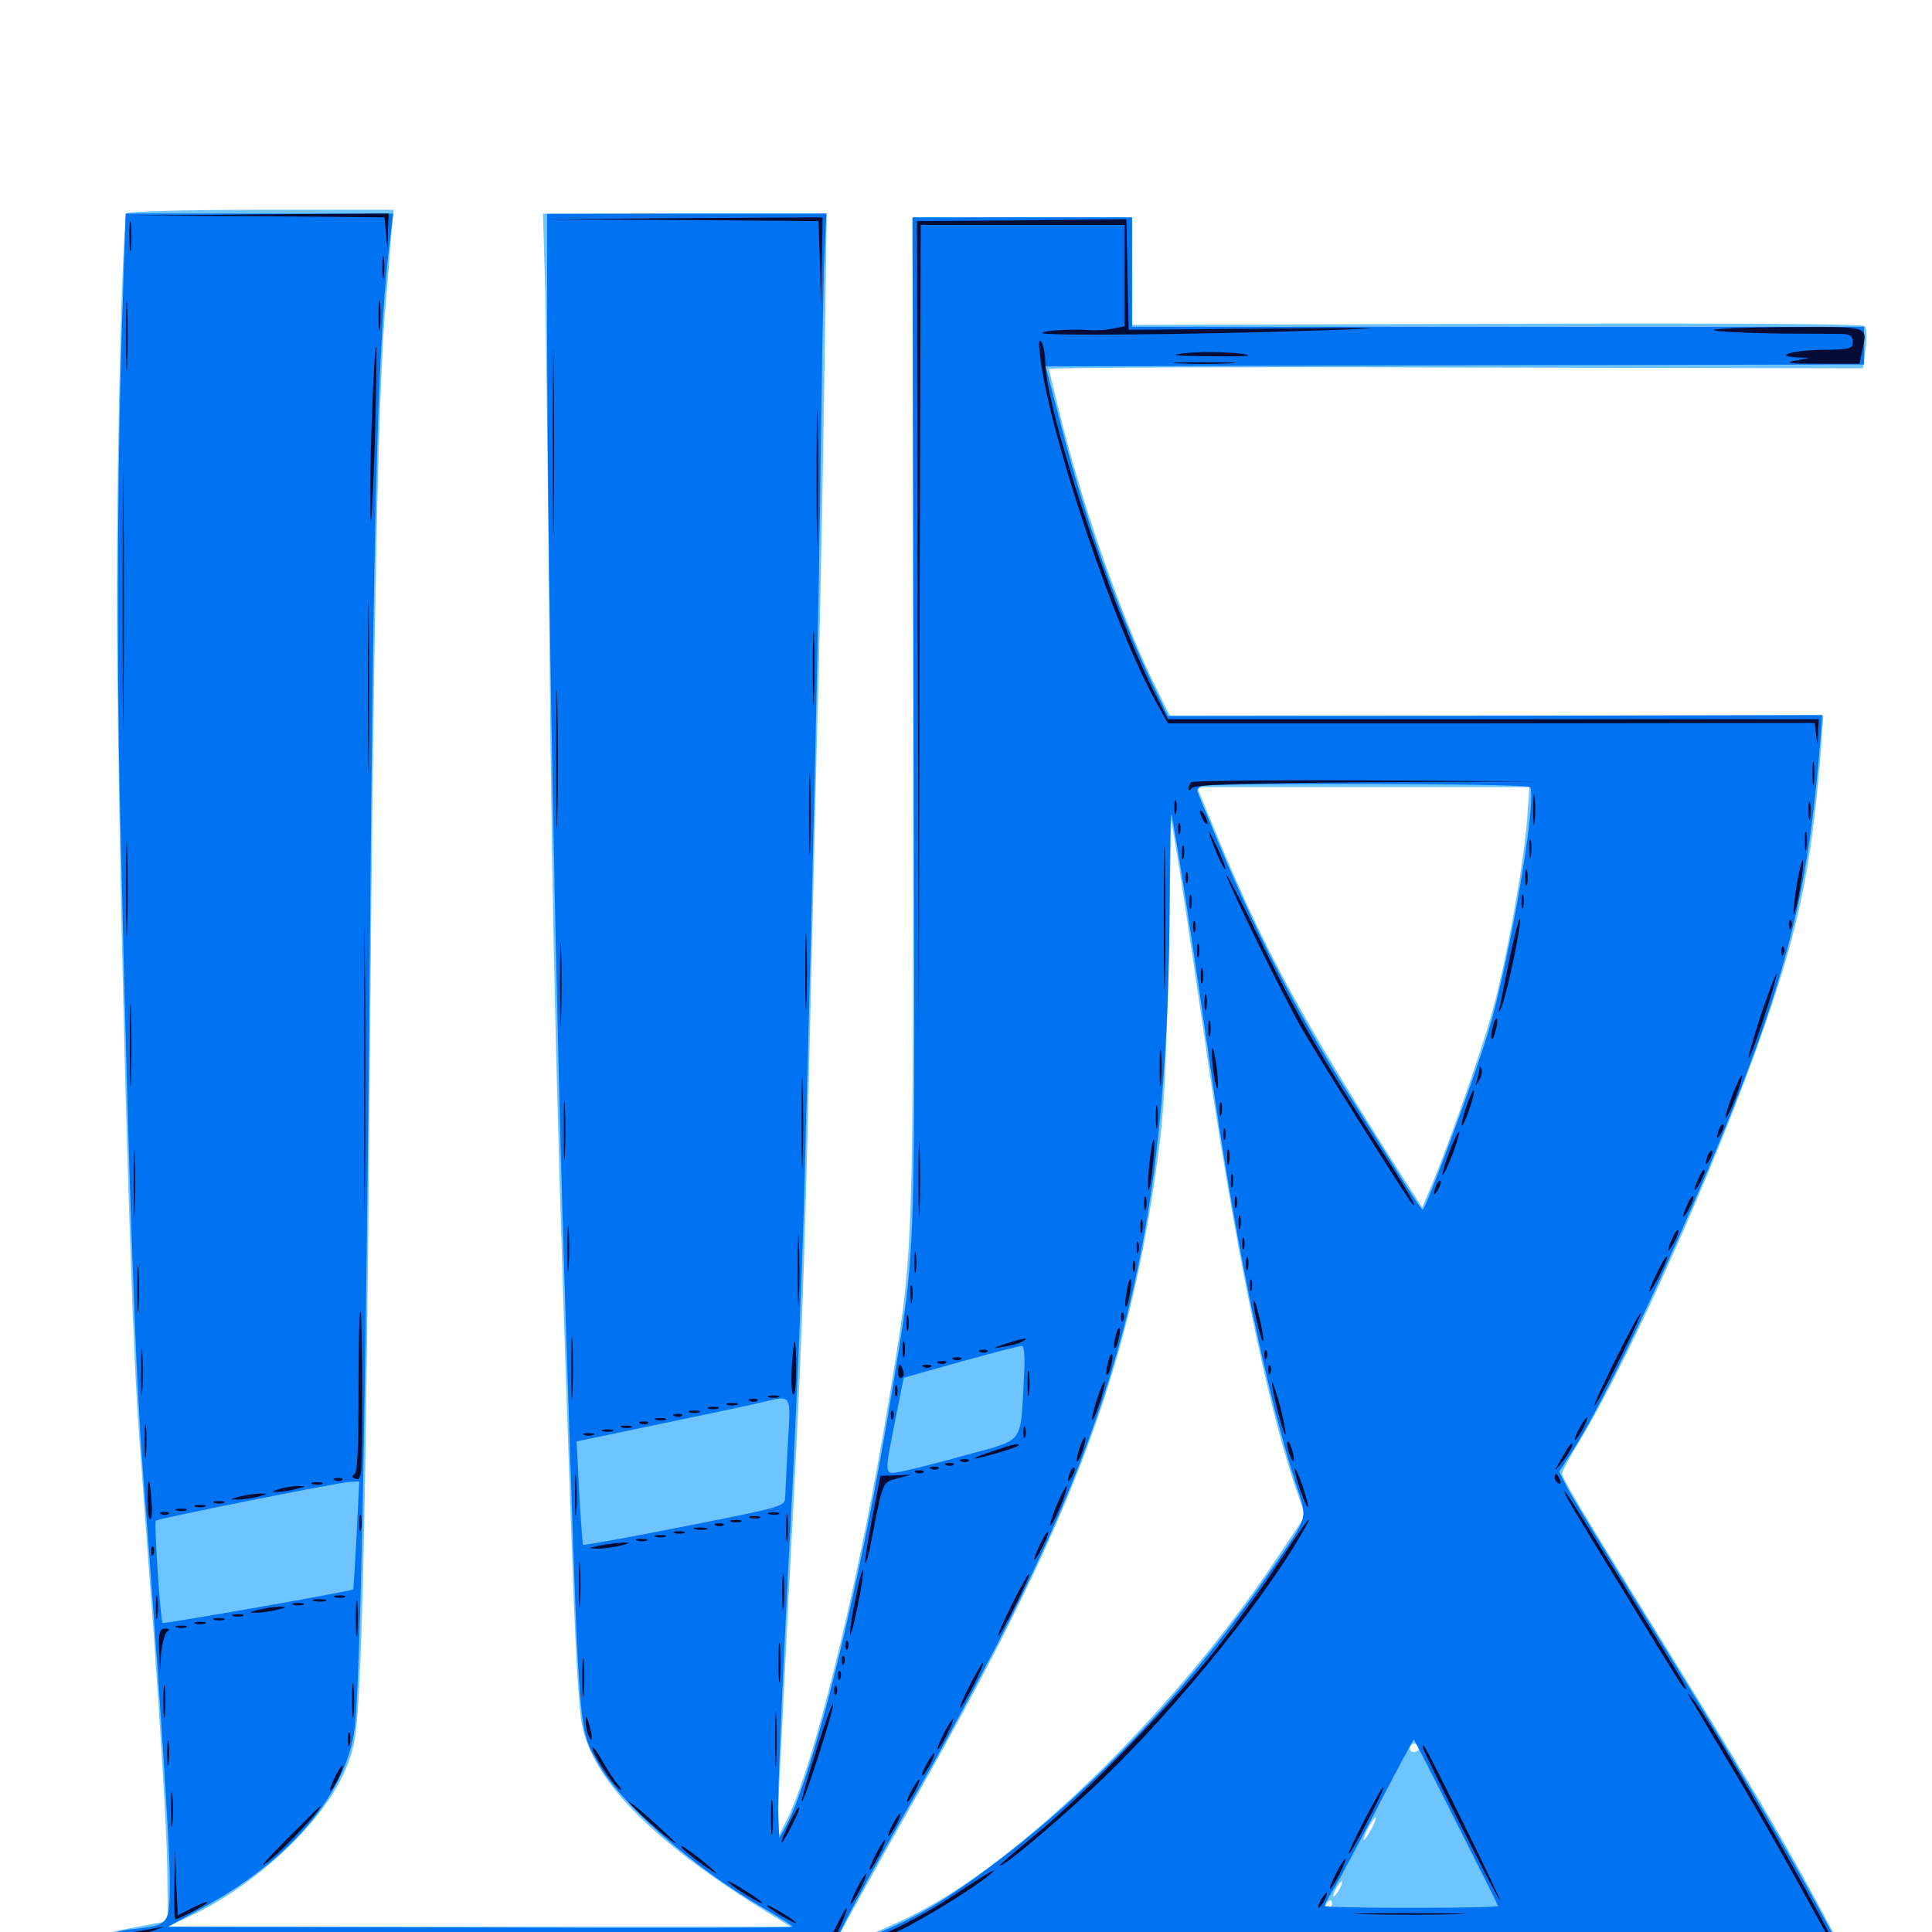 <svg xmlns="http://www.w3.org/2000/svg" viewBox="0 -1000 1000 1000">
	<path fill="#6dc4ff" d="M65.625 -889.648C63.477 -886.133 60.547 -775.977 60.547 -694.141C60.547 -582.617 66.797 -335.742 71.289 -267.383C71.875 -258.789 75.391 -209.57 79.297 -158.008C83.008 -106.445 86.328 -51.172 86.523 -34.961L86.914 -5.664L72.266 -2.93C64.258 -1.367 57.227 0 57.031 0.391C56.641 0.586 56.836 3.516 57.617 6.836L58.984 12.891H507.031C753.516 12.891 955.078 12.5 955.078 12.109C955.078 11.719 948.047 -1.367 939.648 -16.992C920.898 -51.562 903.516 -80.859 859.375 -152.148C816.992 -220.703 808.594 -234.766 808.594 -237.305C808.594 -238.477 812.5 -245.703 817.188 -253.516C846.484 -301.562 895.898 -414.453 918.555 -484.375C932.617 -527.344 938.281 -558.203 942.578 -612.695L943.75 -629.688H774.609H605.469L599.609 -641.602C583.008 -674.219 562.695 -731.055 550.586 -777.734C546.484 -794.141 542.969 -808.203 542.969 -808.984C542.969 -809.766 637.695 -810.156 753.711 -809.766L964.258 -809.375L965.625 -819.336C966.406 -825 966.211 -830.273 965.234 -831.25C964.062 -832.422 888.086 -832.812 774.609 -832.422L585.938 -831.836V-859.766V-887.5H529.297H472.656V-627.344C472.656 -341.406 473.047 -354.688 460.156 -275.781C444.336 -179.492 420.508 -82.031 406.25 -56.055L402.344 -48.633L403.32 -75.977C404.102 -91.016 406.25 -134.961 408.203 -173.633C414.844 -298.047 416.016 -327.734 418.945 -453.906C420.508 -522.07 422.656 -612.305 423.828 -654.102C424.805 -696.094 426.172 -766.016 426.758 -809.961L427.93 -889.453H354.492H281.055L282.227 -848.047C282.617 -825.195 283.594 -752.93 284.18 -687.305C285.742 -510.547 288.281 -411.719 296.875 -173.633C298.047 -143.555 299.805 -113.867 301.172 -107.617C306.836 -77.539 339.453 -45.117 402.344 -7.031L409.18 -2.734H248.047H86.914L99.219 -8.594C118.75 -17.773 139.648 -33.398 155.273 -50C171.484 -67.383 180.273 -82.812 183.398 -98.438C187.305 -118.945 189.453 -213.867 191.406 -447.07C193.359 -678.516 195.703 -791.992 199.219 -837.695C200.391 -850.586 201.758 -867.969 202.344 -876.367L203.711 -891.406H135.156C97.461 -891.406 66.211 -890.625 65.625 -889.648ZM790.43 -576.172C788.477 -551.172 779.883 -503.516 772.461 -476.562C766.406 -454.688 749.219 -405.664 739.844 -383.789L736.133 -375L728.125 -387.5C675 -470.703 655.273 -506.641 631.055 -564.844L619.531 -592.578H705.469H791.602ZM623.047 -465.625C638.477 -358.008 655.664 -273.438 670.703 -229.688L675.586 -215.43L659.766 -191.797C609.57 -116.797 532.617 -40.625 476.758 -10.938C460.938 -2.539 431.641 9.375 431.641 7.422C431.641 6.055 447.266 -22.461 478.711 -77.93C557.812 -218.555 586.328 -296.484 600.586 -410.938C602.539 -426.367 604.102 -461.133 604.883 -505.664L606.25 -575.977L609.766 -554.492C611.719 -542.773 617.578 -502.734 623.047 -465.625ZM734.375 -94.727C734.375 -93.945 733.203 -93.164 731.641 -93.164C730.078 -93.164 729.297 -94.336 729.883 -95.898C730.859 -98.438 734.375 -97.656 734.375 -94.727ZM709.961 -53.516C708.203 -50.391 706.445 -47.656 705.859 -47.656C705.469 -47.656 706.25 -50.391 708.008 -53.516C709.766 -56.836 711.523 -59.375 712.109 -59.375C712.5 -59.375 711.719 -56.836 709.961 -53.516ZM693.359 -22.266C692.188 -20.117 690.82 -18.359 690.234 -18.359C689.844 -18.359 690.234 -20.117 691.406 -22.266C692.578 -24.414 693.945 -26.172 694.531 -26.172C694.922 -26.172 694.531 -24.414 693.359 -22.266ZM689.453 -14.453C689.453 -13.477 688.477 -12.5 687.305 -12.5C686.328 -12.5 685.938 -13.477 686.523 -14.453C687.109 -15.625 688.086 -16.406 688.672 -16.406C689.062 -16.406 689.453 -15.625 689.453 -14.453Z"/>
	<path fill="#0073f3" d="M63.867 -853.906C60.742 -767.578 60.156 -666.992 62.305 -575C66.797 -381.641 69.922 -291.211 74.219 -235.156C81.836 -137.5 87.891 -45.312 87.891 -27.734C87.891 -3.711 87.891 -3.711 69.531 -1.562C59.18 -0.391 58.594 0 58.594 5.078V10.547L236.914 11.719C334.766 12.5 536.328 12.891 684.766 12.5L954.492 11.914L939.648 -15.43C920.312 -50.781 898.828 -87.109 852.539 -161.914C831.836 -195.312 813.086 -226.172 810.938 -230.469L807.031 -238.281L813.867 -248.828C837.305 -285.547 889.648 -401.758 912.109 -466.602C929.688 -517.773 937.305 -555.664 942.188 -616.602L943.164 -629.883L773.828 -629.492L604.492 -629.297L596.289 -646.484C578.125 -684.961 560.938 -733.398 549.023 -780.469L541.211 -810.352L753.125 -810.938L964.844 -811.328V-821.094V-830.859H775.391H585.938V-859.18V-887.5H529.102H472.266L472.852 -624.414C473.633 -337.695 474.414 -358.398 461.914 -281.055C445.898 -182.227 421.289 -81.25 406.641 -54.492L403.32 -48.633L402.734 -63.477C402.539 -71.68 404.883 -127.93 408.008 -188.477C411.328 -249.023 414.844 -332.031 416.016 -372.852C421.289 -567.188 423.828 -686.523 424.805 -763.477C425.391 -809.766 426.172 -856.836 426.758 -868.555L427.734 -889.453H355.469L283.203 -889.258V-839.062C283.203 -710.352 287.695 -473.633 292.969 -312.305C300 -97.07 299.219 -106.445 309.18 -88.086C320.312 -67.188 358.008 -33.789 394.922 -12.5C403.32 -7.617 410.156 -3.32 410.156 -2.734C410.156 -2.148 337.5 -1.953 248.633 -2.344L86.914 -2.734L104.102 -12.109C149.805 -36.719 179.492 -71.68 183.594 -105.664C186.523 -131.25 189.453 -273.633 191.406 -506.641C193.555 -755.078 195.703 -826.367 202.344 -880.273L203.516 -889.453H134.375H65.039ZM791.992 -592.578C795.703 -586.523 781.25 -502.148 770.312 -465.82C762.695 -440.625 737.891 -373.828 736.328 -373.828C735.742 -374.023 730.859 -381.25 725.391 -390.039C719.922 -398.828 708.008 -417.969 698.828 -432.422C670.312 -477.539 648.633 -519.727 627.734 -570.898C623.828 -580.078 620.312 -588.672 619.922 -590.039C619.336 -591.211 620.508 -592.578 622.461 -593.164C629.492 -594.922 790.82 -594.531 791.992 -592.578ZM614.062 -532.031C617.969 -506.836 623.242 -469.922 626.172 -450C638.672 -360.352 655.273 -279.688 671.094 -230.859C676.758 -213.477 677.539 -215.82 658.594 -188.281C616.992 -127.734 567.578 -75.195 513.867 -34.766C487.5 -15.039 472.461 -6.25 448.242 2.93C439.648 6.25 432.422 8.984 432.227 8.984C429.102 8.984 442.578 -16.406 480.859 -83.398C489.258 -98.047 505.273 -127.93 516.602 -149.805C584.57 -282.227 605.273 -373.438 605.469 -541.602C605.469 -562.5 605.859 -579.102 606.25 -578.711C606.641 -578.32 610.156 -557.227 614.062 -532.031ZM529.883 -284.57C528.125 -252.344 530.273 -255.078 500 -246.875C485.547 -242.773 470.312 -239.062 466.406 -238.281C457.422 -236.719 457.617 -235.742 463.477 -265.43L467.773 -286.914L497.07 -295.117C513.281 -299.609 527.344 -303.32 528.711 -303.32C530.273 -303.516 530.664 -298.242 529.883 -284.57ZM407.812 -253.32C407.227 -240.625 406.445 -227.93 406.445 -225.195C406.25 -220.312 406.055 -220.117 354.297 -209.961C325.781 -204.297 302.148 -200 301.758 -200.391C301.562 -200.781 300.586 -212.891 299.805 -227.539L298.438 -253.906L343.164 -263.281C367.578 -268.359 390.82 -273.242 394.531 -274.219C409.961 -277.93 409.375 -278.906 407.812 -253.32ZM184.57 -205.469C183.789 -190.039 183.008 -177.539 182.812 -177.344C180.859 -176.172 84.961 -159.375 84.18 -159.961C83.008 -161.133 79.688 -211.914 80.664 -212.891C81.641 -214.062 175.781 -232.812 181.25 -233.008L185.938 -233.203ZM753.711 -56.836C765.625 -33.398 775.391 -13.867 775.391 -13.477C775.391 -12.891 755.273 -12.5 730.469 -12.5C705.859 -12.5 685.547 -12.891 685.547 -13.477C685.547 -14.062 687.5 -17.773 690.039 -21.875C692.578 -25.781 702.93 -45.117 713.086 -64.648C723.242 -84.18 731.641 -100 731.836 -99.609C732.031 -99.414 741.992 -80.273 753.711 -56.836Z"/>
	<path fill="#020c35" d="M66.992 -877.734C66.992 -870.703 67.383 -867.969 67.773 -871.484C68.164 -874.805 68.164 -880.664 67.773 -884.18C67.383 -887.5 66.992 -884.766 66.992 -877.734ZM134.18 -888.086L199.023 -887.5L199.805 -879.102L200.586 -870.898L200.781 -880.273L201.172 -889.453L135.352 -889.062L69.336 -888.477ZM352.93 -886.133L423.633 -885.547L424.414 -863.477L425 -841.602L425.391 -864.648L425.781 -887.5L354.102 -887.109L282.227 -886.523ZM528.906 -885.938L474.609 -885.547L475 -674.023L475.586 -462.695L475.977 -673.242L476.562 -883.594H529.297H582.031V-857.227V-831.055L575.586 -829.883C572.07 -829.102 566.992 -828.906 564.453 -829.102C555.273 -829.883 538.477 -828.906 539.648 -827.539C541.211 -826.172 616.016 -826.758 681.641 -828.906C723.242 -830.273 720.898 -830.469 655.859 -829.883L584.18 -829.297L583.594 -858.008L583.008 -886.523ZM197.852 -861.133C197.852 -855.859 198.242 -853.711 198.633 -856.836C199.023 -859.766 199.023 -864.062 198.633 -866.602C198.242 -868.945 197.852 -866.602 197.852 -861.133ZM65.234 -825.977C65.234 -809.961 65.625 -803.516 65.82 -811.914C66.211 -820.312 66.211 -833.398 65.82 -841.211C65.625 -849.023 65.234 -842.188 65.234 -825.977ZM195.898 -836.719C195.898 -829.688 196.289 -826.953 196.68 -830.469C197.07 -833.789 197.07 -839.648 196.68 -843.164C196.289 -846.484 195.898 -843.75 195.898 -836.719ZM286.133 -770.312C286.133 -726.758 286.328 -708.984 286.523 -730.859C286.914 -752.539 286.914 -788.086 286.523 -809.961C286.328 -831.641 286.133 -813.867 286.133 -770.312ZM887.695 -828.906C891.992 -828.125 907.422 -827.539 921.875 -827.344C936.328 -827.344 950.586 -827.148 953.711 -827.148C957.617 -826.953 958.984 -825.977 958.984 -823.047C958.984 -819.531 957.617 -819.141 944.922 -818.945C929.102 -818.945 917.383 -815.82 929.688 -815.039L936.523 -814.648L928.711 -813.281C923.242 -812.109 926.953 -811.719 941.602 -811.719H962.5L963.672 -817.578C966.602 -831.836 969.531 -830.859 922.461 -830.664C899.023 -830.469 883.398 -829.688 887.695 -828.906ZM538.281 -816.211C542.773 -776.562 576.172 -676.562 598.242 -636.914L604.492 -625.586H771.875L939.258 -625.781L940.039 -619.531C940.82 -613.086 940.82 -613.281 941.016 -620.508L941.406 -627.734H773.047H604.492L597.852 -640.82C574.805 -686.523 541.016 -788.477 541.016 -812.891C541.016 -816.797 540.039 -821.484 539.062 -823.047C537.695 -825 537.5 -822.852 538.281 -816.211ZM192.383 -781.641C191.602 -759.766 191.406 -737.109 191.797 -731.25C191.992 -725.391 193.164 -742.773 193.945 -770.117C194.727 -797.266 195.117 -819.922 194.727 -820.508C194.141 -820.898 193.164 -803.516 192.383 -781.641ZM613.281 -817.188C623.242 -818.359 644.531 -817.578 646.289 -816.016C646.68 -815.625 637.109 -815.43 624.805 -815.625C607.031 -815.82 604.688 -816.211 613.281 -817.188ZM609.961 -811.914C602.539 -812.305 608.594 -812.5 623.047 -812.5C637.5 -812.5 643.555 -812.305 636.328 -811.914C628.906 -811.523 617.188 -811.523 609.961 -811.914ZM422.656 -752.734C422.656 -721.094 423.047 -708.008 423.242 -724.023C423.633 -739.844 423.633 -765.625 423.242 -781.641C423.047 -797.461 422.656 -784.375 422.656 -752.734ZM63.477 -689.258C63.477 -630.273 63.672 -605.664 63.867 -634.961C64.258 -664.062 64.258 -712.5 63.867 -742.383C63.672 -772.266 63.477 -748.438 63.477 -689.258ZM190.43 -644.336C190.43 -604.688 190.625 -588.672 190.82 -608.789C191.211 -629.102 191.211 -661.523 190.82 -681.055C190.625 -700.586 190.43 -684.18 190.43 -644.336ZM420.703 -654.102C420.703 -636.914 421.094 -630.078 421.289 -639.062C421.68 -648.047 421.68 -662.109 421.289 -670.312C421.094 -678.516 420.703 -671.289 420.703 -654.102ZM287.891 -607.227C287.891 -575 288.281 -561.523 288.477 -577.344C288.867 -593.164 288.867 -619.531 288.477 -635.938C288.281 -652.344 287.891 -639.453 287.891 -607.227ZM418.75 -578.906C418.75 -560.156 419.141 -552.344 419.336 -561.914C419.727 -571.289 419.727 -586.523 419.336 -596.094C419.141 -605.469 418.75 -597.656 418.75 -578.906ZM938.086 -599.414C938.086 -594.141 938.477 -591.992 938.867 -595.117C939.258 -598.047 939.258 -602.344 938.867 -604.883C938.477 -607.227 938.086 -604.883 938.086 -599.414ZM616.602 -595.117C615.82 -594.531 615.234 -592.969 615.234 -591.797C615.234 -590.43 615.82 -590.625 616.797 -591.992C617.969 -593.945 639.062 -594.531 707.227 -595.117L795.898 -595.508L706.836 -596.094C657.812 -596.289 617.188 -595.898 616.602 -595.117ZM793.555 -580.859C793.555 -573.828 793.945 -571.094 794.336 -574.609C794.727 -577.93 794.727 -583.789 794.336 -587.305C793.945 -590.625 793.555 -587.891 793.555 -580.859ZM607.812 -581.836C607.812 -578.711 608.203 -577.539 608.789 -579.492C609.18 -581.25 609.18 -583.984 608.789 -585.352C608.203 -586.523 607.812 -585.156 607.812 -581.836ZM936.133 -579.883C936.133 -575.586 936.523 -574.023 936.914 -576.562C937.305 -578.906 937.305 -582.422 936.914 -584.375C936.328 -586.133 935.938 -584.18 936.133 -579.883ZM602.344 -525.195C602.344 -491.992 602.734 -477.93 602.93 -494.336C603.32 -510.547 603.32 -537.891 602.93 -554.883C602.734 -571.875 602.344 -558.594 602.344 -525.195ZM621.094 -579.883C621.094 -578.906 622.07 -576.562 623.047 -575C624.023 -573.438 625 -573.047 625 -574.023C625 -575.195 624.023 -577.344 623.047 -578.906C622.07 -580.469 621.094 -581.055 621.094 -579.883ZM65.234 -539.844C65.234 -517.773 65.625 -508.789 65.82 -519.922C66.211 -530.859 66.211 -548.828 65.82 -559.961C65.625 -570.898 65.234 -561.914 65.234 -539.844ZM609.766 -571.094C609.766 -568.359 610.156 -567.383 610.742 -568.75C611.133 -569.922 611.133 -572.266 610.742 -573.633C610.156 -574.805 609.766 -573.828 609.766 -571.094ZM625.781 -569.141C627.539 -562.891 633.398 -549.414 634.18 -550.195C634.57 -550.781 632.617 -555.859 629.883 -561.523C627.148 -567.383 625.391 -570.703 625.781 -569.141ZM934.18 -564.258C934.18 -559.961 934.57 -558.398 934.961 -560.938C935.352 -563.281 935.352 -566.797 934.961 -568.75C934.375 -570.508 933.984 -568.555 934.18 -564.258ZM791.602 -560.352C791.602 -556.055 791.992 -554.492 792.383 -557.031C792.773 -559.375 792.773 -562.891 792.383 -564.844C791.797 -566.602 791.406 -564.648 791.602 -560.352ZM188.477 -446.094C188.477 -380.078 188.672 -352.93 188.867 -386.133C189.258 -419.141 189.258 -473.047 188.867 -506.25C188.672 -539.258 188.477 -512.109 188.477 -446.094ZM611.719 -558.398C611.719 -555.273 612.109 -554.102 612.695 -556.055C613.086 -557.812 613.086 -560.547 612.695 -561.914C612.109 -563.086 611.719 -561.719 611.719 -558.398ZM929.883 -541.602C928.711 -533.789 927.93 -527.148 928.516 -526.758C928.906 -526.367 930.273 -532.227 931.641 -539.844C933.008 -547.461 933.594 -554.102 933.203 -554.688C932.617 -555.078 931.25 -549.219 929.883 -541.602ZM789.453 -545.703C789.453 -541.992 789.844 -540.43 790.43 -542.383C790.82 -544.141 790.82 -547.266 790.43 -549.219C789.844 -550.977 789.453 -549.414 789.453 -545.703ZM613.672 -545.703C613.672 -542.969 614.062 -541.992 614.648 -543.359C615.039 -544.531 615.039 -546.875 614.648 -548.242C614.062 -549.414 613.672 -548.438 613.672 -545.703ZM634.766 -547.07C634.766 -544.531 664.844 -483.008 673.828 -467.578C684.18 -449.805 728.516 -379.492 731.055 -376.758C734.766 -372.852 727.734 -385.156 712.305 -408.789C683.398 -453.711 671.484 -474.219 653.125 -511.523C643.164 -532.031 634.961 -547.852 634.766 -547.07ZM615.625 -533.008C615.625 -529.883 616.016 -528.711 616.602 -530.664C616.992 -532.422 616.992 -535.156 616.602 -536.523C616.016 -537.695 615.625 -536.328 615.625 -533.008ZM787.5 -533.008C787.5 -529.883 787.891 -528.711 788.477 -530.664C788.867 -532.422 788.867 -535.156 788.477 -536.523C787.891 -537.695 787.5 -536.328 787.5 -533.008ZM416.797 -496.875C416.797 -479.102 417.188 -471.875 417.383 -480.859C417.773 -489.648 417.773 -504.102 417.383 -513.086C417.188 -521.875 416.797 -514.648 416.797 -496.875ZM781.641 -505.273C779.297 -493.555 776.953 -482.031 776.367 -479.297C775.391 -474.805 775.391 -474.805 777.148 -478.711C779.688 -484.375 787.695 -521.68 786.719 -524.219C786.328 -525.391 784.18 -516.797 781.641 -505.273ZM289.844 -490.039C289.844 -470.703 290.234 -463.086 290.43 -473.047C290.82 -483.008 290.82 -498.828 290.43 -508.203C290.234 -517.578 289.844 -509.375 289.844 -490.039ZM617.578 -520.312C617.578 -517.578 617.969 -516.602 618.555 -517.969C618.945 -519.141 618.945 -521.484 618.555 -522.852C617.969 -524.023 617.578 -523.047 617.578 -520.312ZM925.977 -521.094C925.977 -518.945 926.562 -518.359 927.148 -519.922C927.734 -521.289 927.539 -523.047 926.953 -523.633C926.367 -524.414 925.781 -523.242 925.977 -521.094ZM619.531 -507.617C619.531 -504.492 619.922 -503.32 620.508 -505.273C620.898 -507.031 620.898 -509.766 620.508 -511.133C619.922 -512.305 619.531 -510.938 619.531 -507.617ZM922.07 -507.422C922.07 -505.273 922.656 -504.688 923.242 -506.25C923.828 -507.617 923.633 -509.375 923.047 -509.961C922.461 -510.742 921.875 -509.57 922.07 -507.422ZM621.484 -494.922C621.484 -491.211 621.875 -489.648 622.461 -491.602C622.852 -493.359 622.852 -496.484 622.461 -498.438C621.875 -500.195 621.484 -498.633 621.484 -494.922ZM911.523 -475C907.617 -462.891 904.688 -452.734 905.078 -452.344C905.469 -451.953 909.18 -461.523 913.086 -473.438C916.992 -485.352 919.922 -495.508 919.531 -495.898C919.141 -496.289 915.625 -486.914 911.523 -475ZM67.188 -458.789C67.188 -439.453 67.578 -431.836 67.773 -441.797C68.164 -451.758 68.164 -467.578 67.773 -476.953C67.578 -486.328 67.188 -478.125 67.188 -458.789ZM623.438 -481.25C623.438 -477.539 623.828 -475.977 624.414 -477.93C624.805 -479.688 624.805 -482.812 624.414 -484.766C623.828 -486.523 623.438 -484.961 623.438 -481.25ZM625.391 -467.578C625.391 -463.867 625.781 -462.305 626.367 -464.258C626.758 -466.016 626.758 -469.141 626.367 -471.094C625.781 -472.852 625.391 -471.289 625.391 -467.578ZM772.656 -468.359C771.875 -465.625 771.68 -462.891 772.07 -462.305C772.656 -461.914 773.633 -463.867 774.219 -466.797C775 -469.531 775.195 -472.266 774.805 -472.852C774.219 -473.242 773.242 -471.289 772.656 -468.359ZM600.195 -447.07C600.195 -438.477 600.586 -435.156 600.977 -439.844C601.367 -444.336 601.367 -451.367 600.977 -455.469C600.586 -459.375 600.195 -455.664 600.195 -447.07ZM627.344 -454.883C627.148 -451.758 627.93 -445.508 628.711 -441.211C630.859 -430.859 631.055 -440.234 629.102 -451.953C627.93 -458.594 627.344 -459.18 627.344 -454.883ZM414.844 -418.75C414.844 -397.852 415.234 -389.258 415.43 -399.805C415.82 -410.156 415.82 -427.344 415.43 -437.891C415.234 -448.242 414.844 -439.648 414.844 -418.75ZM765.82 -446.68C765.625 -445.508 765.039 -442.773 764.453 -440.82C763.477 -437.5 763.477 -437.5 765.625 -440.82C766.797 -442.773 767.383 -445.312 766.797 -446.68C766.211 -448.438 765.82 -448.438 765.82 -446.68ZM896.68 -433.203C894.336 -427.148 892.773 -421.68 893.164 -421.289C893.555 -420.898 895.898 -425.586 898.242 -431.641C900.586 -437.695 902.148 -443.164 901.758 -443.555C901.367 -443.945 899.023 -439.258 896.68 -433.203ZM291.797 -414.844C291.797 -401.367 291.992 -395.898 292.383 -402.734C292.773 -409.375 292.773 -420.312 292.383 -427.148C291.992 -433.789 291.797 -428.32 291.797 -414.844ZM758.984 -427.344C757.227 -422.266 756.25 -417.773 756.641 -417.383C757.031 -416.992 758.789 -420.703 760.547 -425.781C762.305 -430.859 763.281 -435.352 762.891 -435.742C762.5 -436.133 760.742 -432.422 758.984 -427.344ZM598.242 -421.68C598.242 -416.406 598.633 -414.258 599.023 -417.383C599.414 -420.312 599.414 -424.609 599.023 -427.148C598.633 -429.492 598.242 -427.148 598.242 -421.68ZM631.25 -425.586C631.25 -422.461 631.641 -421.289 632.227 -423.242C632.617 -425 632.617 -427.734 632.227 -429.102C631.641 -430.273 631.25 -428.906 631.25 -425.586ZM475.391 -389.453C475.391 -371.68 475.781 -364.453 475.977 -373.438C476.367 -382.227 476.367 -396.68 475.977 -405.664C475.781 -414.453 475.391 -407.227 475.391 -389.453ZM889.844 -415.82C888.086 -410.742 888.477 -409.57 890.82 -413.477C891.992 -415.43 892.578 -417.578 891.992 -417.969C891.602 -418.555 890.625 -417.578 889.844 -415.82ZM633.203 -412.891C633.203 -410.156 633.594 -409.18 634.18 -410.547C634.57 -411.719 634.57 -414.062 634.18 -415.43C633.594 -416.602 633.203 -415.625 633.203 -412.891ZM69.141 -387.5C69.141 -371.875 69.531 -365.625 69.727 -373.438C70.117 -381.055 70.117 -393.945 69.727 -401.758C69.531 -409.375 69.141 -403.125 69.141 -387.5ZM750.195 -403.906C747.852 -397.852 746.289 -392.383 746.68 -391.992C747.07 -391.602 749.414 -396.289 751.758 -402.344C754.102 -408.398 755.664 -413.867 755.273 -414.258C754.883 -414.648 752.539 -409.961 750.195 -403.906ZM594.922 -398.047C594.141 -390.82 593.945 -384.57 594.531 -384.18C594.922 -383.594 595.898 -389.062 596.68 -396.289C597.461 -403.32 597.656 -409.57 597.266 -410.156C596.68 -410.547 595.703 -405.273 594.922 -398.047ZM635.156 -401.172C635.156 -397.461 635.547 -395.898 636.133 -397.852C636.523 -399.609 636.523 -402.734 636.133 -404.688C635.547 -406.445 635.156 -404.883 635.156 -401.172ZM883.984 -402.148C882.227 -397.07 882.617 -395.898 884.961 -399.805C886.133 -401.758 886.719 -403.906 886.133 -404.297C885.742 -404.883 884.766 -403.906 883.984 -402.148ZM879.297 -390.43C875.977 -383.203 876.562 -381.641 880.078 -388.086C881.836 -391.211 882.812 -394.141 882.227 -394.531C881.836 -394.922 880.469 -393.164 879.297 -390.43ZM637.109 -388.477C637.109 -385.352 637.5 -384.18 638.086 -386.133C638.477 -387.891 638.477 -390.625 638.086 -391.992C637.5 -393.164 637.109 -391.797 637.109 -388.477ZM743.359 -386.523C741.602 -381.445 741.992 -380.273 744.336 -384.18C745.508 -386.133 746.094 -388.281 745.508 -388.672C745.117 -389.258 744.141 -388.281 743.359 -386.523ZM592.188 -376.758C592.188 -373.633 592.578 -372.461 593.164 -374.414C593.555 -376.172 593.555 -378.906 593.164 -380.273C592.578 -381.445 592.188 -380.078 592.188 -376.758ZM639.062 -377.734C639.062 -375 639.453 -374.023 640.039 -375.391C640.43 -376.562 640.43 -378.906 640.039 -380.273C639.453 -381.445 639.062 -380.469 639.062 -377.734ZM873.438 -376.758C870.117 -369.531 870.703 -367.969 874.219 -374.414C875.977 -377.539 876.953 -380.469 876.367 -380.859C875.977 -381.25 874.609 -379.492 873.438 -376.758ZM293.75 -353.32C293.75 -342.578 293.945 -338.477 294.336 -344.141C294.727 -349.805 294.727 -358.594 294.336 -363.672C293.945 -368.75 293.75 -364.062 293.75 -353.32ZM412.891 -342.578C412.891 -325.977 413.281 -319.141 413.477 -327.539C413.867 -335.742 413.867 -349.414 413.477 -357.812C413.281 -366.016 412.891 -359.18 412.891 -342.578ZM641.016 -366.992C641.016 -363.867 641.406 -362.695 641.992 -364.648C642.383 -366.406 642.383 -369.141 641.992 -370.508C641.406 -371.68 641.016 -370.312 641.016 -366.992ZM590.234 -365.039C590.234 -361.914 590.625 -360.742 591.211 -362.695C591.602 -364.453 591.602 -367.188 591.211 -368.555C590.625 -369.727 590.234 -368.359 590.234 -365.039ZM865.625 -359.18C862.305 -351.953 862.891 -350.391 866.406 -356.836C868.164 -359.961 869.141 -362.891 868.555 -363.281C868.164 -363.672 866.797 -361.914 865.625 -359.18ZM642.969 -356.25C642.969 -353.516 643.359 -352.539 643.945 -353.906C644.336 -355.078 644.336 -357.422 643.945 -358.789C643.359 -359.961 642.969 -358.984 642.969 -356.25ZM588.281 -354.297C588.281 -351.562 588.672 -350.586 589.258 -351.953C589.648 -353.125 589.648 -355.469 589.258 -356.836C588.672 -358.008 588.281 -357.031 588.281 -354.297ZM473.242 -346.484C473.242 -341.602 473.633 -339.648 474.023 -342.188C474.414 -344.531 474.414 -348.438 474.023 -350.977C473.633 -353.32 473.242 -351.367 473.242 -346.484ZM71.094 -332.812C71.094 -321.484 71.289 -316.992 71.68 -322.656C72.07 -328.125 72.07 -337.5 71.68 -343.164C71.289 -348.633 71.094 -344.141 71.094 -332.812ZM644.922 -345.508C644.922 -342.383 645.312 -341.211 645.898 -343.164C646.289 -344.922 646.289 -347.656 645.898 -349.023C645.312 -350.195 644.922 -348.828 644.922 -345.508ZM857.812 -341.602C851.953 -329.492 852.539 -327.734 858.594 -339.258C861.328 -344.531 863.281 -349.219 862.891 -349.609C862.305 -350 860.156 -346.289 857.812 -341.602ZM586.328 -344.531C586.328 -341.797 586.719 -340.82 587.305 -342.188C587.695 -343.359 587.695 -345.703 587.305 -347.07C586.719 -348.242 586.328 -347.266 586.328 -344.531ZM583.203 -331.641C582.422 -327.734 582.227 -324.219 582.617 -323.828C583.203 -323.242 584.18 -325.977 584.766 -330.078C585.547 -333.984 585.742 -337.5 585.352 -337.891C584.766 -338.477 583.789 -335.742 583.203 -331.641ZM646.875 -334.766C646.875 -332.031 647.266 -331.055 647.852 -332.422C648.242 -333.594 648.242 -335.938 647.852 -337.305C647.266 -338.477 646.875 -337.5 646.875 -334.766ZM471.289 -329.883C471.289 -325.586 471.68 -324.023 472.07 -326.562C472.461 -328.906 472.461 -332.422 472.07 -334.375C471.484 -336.133 471.094 -334.18 471.289 -329.883ZM648.828 -325.977C648.828 -323.828 650 -317.773 651.367 -312.305C652.734 -307.031 653.906 -304.297 653.906 -306.445C653.906 -308.594 652.734 -314.844 651.367 -320.117C650 -325.586 648.828 -328.125 648.828 -325.977ZM185.547 -279.297C185.547 -248.438 184.961 -237.305 183.203 -236.719C181.836 -236.133 182.031 -235.352 184.18 -234.57C187.305 -233.398 187.5 -236.719 187.5 -277.148C187.5 -301.367 187.109 -321.094 186.523 -321.094C185.938 -321.094 185.547 -302.344 185.547 -279.297ZM469.141 -315.234C469.141 -311.523 469.531 -309.961 470.117 -311.914C470.508 -313.672 470.508 -316.797 470.117 -318.75C469.531 -320.508 469.141 -318.945 469.141 -315.234ZM580.273 -317.969C580.273 -315.82 580.859 -315.234 581.445 -316.797C582.031 -318.164 581.836 -319.922 581.25 -320.508C580.664 -321.289 580.078 -320.117 580.273 -317.969ZM836.328 -296.68C829.688 -283.203 824.609 -272.266 825.195 -272.266C826.562 -272.266 850 -319.336 849.219 -320.312C848.828 -320.703 842.969 -309.961 836.328 -296.68ZM295.703 -291.797C295.703 -277.344 295.898 -271.289 296.289 -278.711C296.68 -285.938 296.68 -297.656 296.289 -305.078C295.898 -312.305 295.703 -306.25 295.703 -291.797ZM577.344 -308.203C576.562 -305.469 576.367 -302.734 576.758 -302.148C577.344 -301.758 578.32 -303.711 578.906 -306.641C579.688 -309.375 579.883 -312.109 579.492 -312.695C578.906 -313.086 577.93 -311.133 577.344 -308.203ZM73.047 -289.844C73.047 -278.516 73.242 -274.023 73.633 -279.688C74.023 -285.156 74.023 -294.531 73.633 -300.195C73.242 -305.664 73.047 -301.172 73.047 -289.844ZM467.188 -301.562C467.188 -297.852 467.578 -296.289 468.164 -298.242C468.555 -300 468.555 -303.125 468.164 -305.078C467.578 -306.836 467.188 -305.273 467.188 -301.562ZM520.508 -304.492C512.695 -301.758 512.695 -301.758 519.531 -302.93C523.242 -303.516 527.734 -304.688 529.297 -305.664C533.594 -308.008 529.492 -307.422 520.508 -304.492ZM409.766 -291.797C409.375 -284.18 409.766 -278.125 410.742 -278.125C411.523 -278.125 412.109 -284.375 412.109 -291.797C412.109 -299.414 411.719 -305.469 411.328 -305.469C410.938 -305.469 410.156 -299.219 409.766 -291.797ZM507.422 -300.195C505.859 -300.781 506.445 -301.367 508.594 -301.367C510.742 -301.562 511.914 -300.977 511.133 -300.391C510.547 -299.805 508.789 -299.609 507.422 -300.195ZM654.492 -298.438C654.492 -296.289 655.078 -295.703 655.664 -297.266C656.25 -298.633 656.055 -300.391 655.469 -300.977C654.883 -301.758 654.297 -300.586 654.492 -298.438ZM573.438 -294.531C572.656 -291.797 572.461 -289.062 572.852 -288.477C573.438 -288.086 574.414 -290.039 575 -292.969C575.781 -295.703 575.977 -298.438 575.586 -299.023C575 -299.414 574.023 -297.461 573.438 -294.531ZM493.75 -296.289C492.188 -296.875 492.773 -297.461 494.922 -297.461C497.07 -297.656 498.242 -297.07 497.461 -296.484C496.875 -295.898 495.117 -295.703 493.75 -296.289ZM485.938 -294.336C484.375 -294.922 484.961 -295.508 487.109 -295.508C489.258 -295.703 490.43 -295.117 489.648 -294.531C489.062 -293.945 487.305 -293.75 485.938 -294.336ZM464.844 -289.648C464.844 -287.5 465.625 -286.133 466.797 -286.914C467.773 -287.5 468.164 -289.258 467.383 -290.82C466.016 -294.922 464.844 -294.531 464.844 -289.648ZM478.125 -292.383C476.562 -292.969 477.148 -293.555 479.297 -293.555C481.445 -293.75 482.617 -293.164 481.836 -292.578C481.25 -291.992 479.492 -291.797 478.125 -292.383ZM531.836 -283.984C531.836 -278.125 532.227 -275.586 532.617 -278.711C533.008 -281.641 533.008 -286.328 532.617 -289.453C532.227 -292.383 531.836 -289.844 531.836 -283.984ZM656.445 -290.625C656.445 -288.477 657.031 -287.891 657.617 -289.453C658.203 -290.82 658.008 -292.578 657.422 -293.164C656.836 -293.945 656.25 -292.773 656.445 -290.625ZM567.773 -275.781C566.016 -270.117 564.844 -265.234 565.234 -264.844C565.625 -264.453 567.578 -268.75 569.336 -274.219C571.094 -279.688 572.266 -284.57 571.875 -284.961C571.484 -285.547 569.531 -281.25 567.773 -275.781ZM658.398 -284.375C658.203 -280.664 664.648 -255.469 665.43 -257.617C665.625 -258.789 664.258 -265.82 662.305 -273.242C660.156 -280.859 658.398 -285.742 658.398 -284.375ZM463.281 -280.078C463.281 -277.344 463.672 -276.367 464.258 -277.734C464.648 -278.906 464.648 -281.25 464.258 -282.617C463.672 -283.789 463.281 -282.812 463.281 -280.078ZM398.047 -276.758C396.68 -277.344 397.656 -277.734 400.391 -277.734C403.125 -277.734 404.102 -277.344 402.93 -276.758C401.562 -276.367 399.219 -276.367 398.047 -276.758ZM388.281 -274.805C386.719 -275.391 387.305 -275.977 389.453 -275.977C391.602 -276.172 392.773 -275.586 391.992 -275C391.406 -274.414 389.648 -274.219 388.281 -274.805ZM376.562 -272.852C375.195 -273.438 376.172 -273.828 378.906 -273.828C381.641 -273.828 382.617 -273.438 381.445 -272.852C380.078 -272.461 377.734 -272.461 376.562 -272.852ZM366.797 -270.898C365.43 -271.484 366.406 -271.875 369.141 -271.875C371.875 -271.875 372.852 -271.484 371.68 -270.898C370.312 -270.508 367.969 -270.508 366.797 -270.898ZM357.031 -268.945C355.664 -269.531 356.641 -269.922 359.375 -269.922C362.109 -269.922 363.086 -269.531 361.914 -268.945C360.547 -268.555 358.203 -268.555 357.031 -268.945ZM461.133 -267.188C461.133 -265.039 461.719 -264.453 462.305 -266.016C462.891 -267.383 462.695 -269.141 462.109 -269.727C461.523 -270.508 460.938 -269.336 461.133 -267.188ZM349.219 -266.992C347.656 -267.578 348.242 -268.164 350.391 -268.164C352.539 -268.359 353.711 -267.773 352.93 -267.188C352.344 -266.602 350.586 -266.406 349.219 -266.992ZM74.805 -253.711C74.805 -246.289 75.195 -243.359 75.586 -247.461C75.977 -251.367 75.977 -257.617 75.586 -261.133C75.195 -264.453 74.805 -261.328 74.805 -253.711ZM339.453 -265.039C338.086 -265.625 339.062 -266.016 341.797 -266.016C344.531 -266.016 345.508 -265.625 344.336 -265.039C342.969 -264.648 340.625 -264.648 339.453 -265.039ZM817.383 -260.547C815.625 -257.422 814.844 -254.688 815.234 -254.688C815.82 -254.688 817.578 -257.422 819.336 -260.547C821.094 -263.867 821.875 -266.406 821.484 -266.406C820.898 -266.406 819.141 -263.867 817.383 -260.547ZM331.641 -263.086C330.078 -263.672 330.664 -264.258 332.812 -264.258C334.961 -264.453 336.133 -263.867 335.352 -263.281C334.766 -262.695 333.008 -262.5 331.641 -263.086ZM321.875 -261.133C320.508 -261.719 321.484 -262.109 324.219 -262.109C326.953 -262.109 327.93 -261.719 326.758 -261.133C325.391 -260.742 323.047 -260.742 321.875 -261.133ZM529.688 -258.594C529.688 -255.859 530.078 -254.883 530.664 -256.25C531.055 -257.422 531.055 -259.766 530.664 -261.133C530.078 -262.305 529.688 -261.328 529.688 -258.594ZM312.109 -259.18C310.742 -259.766 311.719 -260.156 314.453 -260.156C317.188 -260.156 318.164 -259.766 316.992 -259.18C315.625 -258.789 313.281 -258.789 312.109 -259.18ZM302.344 -257.227C300.977 -257.812 301.953 -258.203 304.688 -258.203C307.422 -258.203 308.398 -257.812 307.227 -257.227C305.859 -256.836 303.516 -256.836 302.344 -257.227ZM558.789 -250.586C557.617 -247.07 557.031 -243.945 557.422 -243.555C557.812 -243.164 559.18 -245.508 560.352 -249.023C561.523 -252.539 562.109 -255.664 561.719 -256.055C561.328 -256.445 559.961 -254.102 558.789 -250.586ZM666.211 -252.734C666.211 -251.172 666.992 -248.047 667.969 -245.898C668.945 -243.359 669.727 -243.164 669.727 -244.922C669.727 -246.484 668.945 -249.609 667.969 -251.758C666.992 -254.297 666.211 -254.492 666.211 -252.734ZM513.672 -248.828C507.812 -246.875 503.711 -245.312 504.492 -245.117C507.031 -244.922 527.344 -250.977 527.344 -251.953C527.344 -253.125 525.195 -252.734 513.672 -248.828ZM811.328 -250.391C810.547 -249.023 808.594 -245.703 807.031 -242.969C804.297 -238.281 804.492 -238.281 807.617 -241.992C811.523 -246.68 814.844 -252.734 813.672 -252.734C813.086 -252.734 812.109 -251.562 811.328 -250.391ZM497.656 -243.555C496.094 -244.141 496.68 -244.727 498.828 -244.727C500.977 -244.922 502.148 -244.336 501.367 -243.75C500.781 -243.164 499.023 -242.969 497.656 -243.555ZM297.656 -226.367C297.656 -216.797 297.852 -212.5 298.242 -216.992C298.633 -221.484 298.633 -229.492 298.242 -234.57C297.852 -239.648 297.656 -236.133 297.656 -226.367ZM489.844 -241.602C488.281 -242.188 488.867 -242.773 491.016 -242.773C493.164 -242.969 494.336 -242.383 493.555 -241.797C492.969 -241.211 491.211 -241.016 489.844 -241.602ZM482.031 -239.648C480.469 -240.234 481.055 -240.82 483.203 -240.82C485.352 -241.016 486.523 -240.43 485.742 -239.844C485.156 -239.258 483.398 -239.062 482.031 -239.648ZM553.906 -238.086C552.148 -233.008 552.539 -231.836 554.883 -235.742C556.055 -237.695 556.641 -239.844 556.055 -240.234C555.664 -240.82 554.688 -239.844 553.906 -238.086ZM670.117 -239.844C669.922 -236.914 675.977 -219.141 676.953 -220.117C677.344 -220.508 675.977 -225.586 674.023 -231.445C671.875 -237.305 670.117 -241.016 670.117 -239.844ZM474.219 -237.695C472.656 -238.281 473.242 -238.867 475.391 -238.867C477.539 -239.062 478.711 -238.477 477.93 -237.891C477.344 -237.305 475.586 -237.109 474.219 -237.695ZM451.367 -213.867C449.023 -201.758 447.461 -191.406 447.852 -191.016C448.242 -190.43 449.805 -195.703 450.977 -202.344C457.227 -234.18 456.641 -232.617 464.453 -234.766L471.68 -236.719L463.672 -236.328L455.664 -236.133ZM804.688 -235.352C804.688 -234.18 805.469 -232.812 806.641 -232.227C807.812 -231.641 808.008 -232.422 807.422 -233.984C806.055 -237.5 804.688 -238.086 804.688 -235.352ZM76.367 -225C76.367 -218.75 76.758 -213.672 77.734 -213.672C78.516 -213.672 78.906 -217.383 78.516 -222.07C77.539 -235.742 76.562 -236.914 76.367 -225ZM173.438 -233.789C171.875 -234.375 172.461 -234.961 174.609 -234.961C176.758 -235.156 177.93 -234.57 177.148 -233.984C176.562 -233.398 174.805 -233.203 173.438 -233.789ZM161.719 -231.836C160.352 -232.422 161.328 -232.812 164.062 -232.812C166.797 -232.812 167.773 -232.422 166.602 -231.836C165.234 -231.445 162.891 -231.445 161.719 -231.836ZM144.531 -229.297C140.625 -228.125 140.43 -227.734 143.555 -227.734C145.703 -227.734 150.195 -228.516 153.32 -229.297C158.594 -230.664 158.594 -230.859 154.297 -230.859C151.562 -230.859 147.266 -230.078 144.531 -229.297ZM547.07 -221.289C544.727 -215.625 543.164 -210.742 543.555 -210.352C543.945 -209.961 546.289 -214.258 548.633 -219.727C550.977 -225.391 552.539 -230.273 552.148 -230.664C551.758 -231.055 549.414 -226.758 547.07 -221.289ZM810.742 -225.391C812.109 -222.656 824.219 -202.539 837.891 -180.469C851.367 -158.398 864.453 -137.109 866.992 -133.203C869.336 -129.102 871.875 -125.781 872.461 -125.781C873.438 -125.781 873.242 -126.367 838.672 -182.422C811.133 -227.148 807.227 -233.203 810.742 -225.391ZM124.023 -225.391C118.75 -224.023 118.75 -223.828 123.047 -223.828C125.781 -223.828 130.664 -224.609 133.789 -225.391C139.062 -226.758 139.062 -226.953 134.766 -226.953C132.031 -226.953 127.344 -226.172 124.023 -225.391ZM110.938 -222.07C109.57 -222.656 110.547 -223.047 113.281 -223.047C116.016 -223.047 116.992 -222.656 115.82 -222.07C114.453 -221.68 112.109 -221.68 110.938 -222.07ZM101.172 -220.117C99.805 -220.703 100.781 -221.094 103.516 -221.094C106.25 -221.094 107.227 -220.703 106.055 -220.117C104.688 -219.727 102.344 -219.727 101.172 -220.117ZM91.406 -218.164C90.039 -218.75 91.016 -219.141 93.75 -219.141C96.484 -219.141 97.461 -218.75 96.289 -218.164C94.922 -217.773 92.578 -217.773 91.406 -218.164ZM406.836 -208.789C406.836 -202.344 407.227 -200 407.617 -203.516C408.008 -207.031 408.008 -212.305 407.617 -215.234C407.227 -218.164 406.836 -215.234 406.836 -208.789ZM83.594 -216.211C82.031 -216.797 82.617 -217.383 84.766 -217.383C86.914 -217.578 88.086 -216.992 87.305 -216.406C86.719 -215.82 84.961 -215.625 83.594 -216.211ZM185.938 -211.719C185.938 -208.008 186.328 -206.445 186.914 -208.398C187.305 -210.156 187.305 -213.281 186.914 -215.234C186.328 -216.992 185.938 -215.43 185.938 -211.719ZM398.047 -216.211C396.68 -216.797 397.656 -217.188 400.391 -217.188C403.125 -217.188 404.102 -216.797 402.93 -216.211C401.562 -215.82 399.219 -215.82 398.047 -216.211ZM388.281 -214.258C386.914 -214.844 387.891 -215.234 390.625 -215.234C393.359 -215.234 394.336 -214.844 393.164 -214.258C391.797 -213.867 389.453 -213.867 388.281 -214.258ZM378.516 -212.305C377.148 -212.891 378.125 -213.281 380.859 -213.281C383.594 -213.281 384.57 -212.891 383.398 -212.305C382.031 -211.914 379.688 -211.914 378.516 -212.305ZM662.891 -192.773C655.273 -181.055 641.211 -161.523 631.641 -149.219C610.547 -121.875 560.352 -70.117 535.742 -50.195C525.781 -41.992 517.578 -34.961 517.578 -34.57C517.578 -32.422 540.82 -51.562 563.867 -72.852C601.758 -107.617 650.586 -166.602 672.852 -204.688C681.836 -220.117 677.344 -214.648 662.891 -192.773ZM370.703 -210.352C369.141 -210.938 369.727 -211.523 371.875 -211.523C374.023 -211.719 375.195 -211.133 374.414 -210.547C373.828 -209.961 372.07 -209.766 370.703 -210.352ZM359.961 -208.398C358.008 -208.984 359.18 -209.375 362.305 -209.375C365.625 -209.375 366.992 -208.984 365.82 -208.398C364.453 -208.008 361.719 -208.008 359.961 -208.398ZM349.219 -206.445C347.852 -207.031 348.828 -207.422 351.562 -207.422C354.297 -207.422 355.273 -207.031 354.102 -206.445C352.734 -206.055 350.391 -206.055 349.219 -206.445ZM538.477 -200.977C533.789 -191.211 534.57 -189.648 539.258 -198.633C541.406 -202.93 542.969 -206.641 542.578 -207.031C541.992 -207.422 540.234 -204.688 538.477 -200.977ZM339.453 -204.492C338.086 -205.078 339.062 -205.469 341.797 -205.469C344.531 -205.469 345.508 -205.078 344.336 -204.492C342.969 -204.102 340.625 -204.102 339.453 -204.492ZM329.688 -202.539C328.32 -203.125 329.297 -203.516 332.031 -203.516C334.766 -203.516 335.742 -203.125 334.57 -202.539C333.203 -202.148 330.859 -202.148 329.688 -202.539ZM310.547 -200C303.906 -198.633 303.906 -198.633 309.57 -198.438C312.891 -198.438 318.164 -199.219 321.289 -200C326.562 -201.367 326.562 -201.562 322.266 -201.562C319.531 -201.367 314.258 -200.781 310.547 -200ZM78.32 -196.875C78.32 -194.727 78.906 -194.141 79.492 -195.703C80.078 -197.07 79.883 -198.828 79.297 -199.414C78.711 -200.195 78.125 -199.023 78.32 -196.875ZM299.609 -179.492C299.609 -168.75 299.805 -164.648 300.195 -170.312C300.586 -175.977 300.586 -184.766 300.195 -189.844C299.805 -194.922 299.609 -190.234 299.609 -179.492ZM404.883 -175.586C404.883 -166.992 405.273 -163.672 405.664 -168.359C406.055 -172.852 406.055 -179.883 405.664 -183.984C405.273 -187.891 404.883 -184.18 404.883 -175.586ZM442.578 -171.484C440.625 -162.305 439.648 -154.297 440.039 -153.906C440.43 -153.32 442.383 -160.547 444.141 -169.922C446.094 -179.102 447.07 -187.109 446.68 -187.5C446.289 -188.086 444.336 -180.859 442.578 -171.484ZM523.828 -169.727C519.336 -160.547 516.016 -153.125 516.602 -153.125C517.969 -153.125 533.594 -184.57 532.812 -185.547C532.422 -185.938 528.32 -178.711 523.828 -169.727ZM80.664 -167.773C80.664 -162.5 81.055 -160.352 81.445 -163.477C81.836 -166.406 81.836 -170.703 81.445 -173.242C81.055 -175.586 80.664 -173.242 80.664 -167.773ZM184.18 -161.914C184.18 -153.32 184.57 -150 184.961 -154.688C185.352 -159.18 185.352 -166.211 184.961 -170.312C184.57 -174.219 184.18 -170.508 184.18 -161.914ZM173.438 -173.242C172.07 -173.828 173.047 -174.219 175.781 -174.219C178.516 -174.219 179.492 -173.828 178.32 -173.242C176.953 -172.852 174.609 -172.852 173.438 -173.242ZM162.695 -171.289C160.742 -171.875 161.914 -172.266 165.039 -172.266C168.359 -172.266 169.727 -171.875 168.555 -171.289C167.188 -170.898 164.453 -170.898 162.695 -171.289ZM151.953 -169.336C150.586 -169.922 151.562 -170.312 154.297 -170.312C157.031 -170.312 158.008 -169.922 156.836 -169.336C155.469 -168.945 153.125 -168.945 151.953 -169.336ZM133.789 -166.797C128.516 -165.43 128.516 -165.234 132.812 -165.234C135.547 -165.234 140.43 -166.016 143.555 -166.797C148.828 -168.164 148.828 -168.359 144.531 -168.359C141.797 -168.359 137.109 -167.578 133.789 -166.797ZM120.703 -163.477C119.336 -164.062 120.312 -164.453 123.047 -164.453C125.781 -164.453 126.758 -164.062 125.586 -163.477C124.219 -163.086 121.875 -163.086 120.703 -163.477ZM110.938 -161.523C109.57 -162.109 110.547 -162.5 113.281 -162.5C116.016 -162.5 116.992 -162.109 115.82 -161.523C114.453 -161.133 112.109 -161.133 110.938 -161.523ZM101.172 -159.57C99.805 -160.156 100.781 -160.547 103.516 -160.547C106.25 -160.547 107.227 -160.156 106.055 -159.57C104.688 -159.18 102.344 -159.18 101.172 -159.57ZM91.406 -157.617C90.039 -158.203 91.016 -158.594 93.75 -158.594C96.484 -158.594 97.461 -158.203 96.289 -157.617C94.922 -157.227 92.578 -157.227 91.406 -157.617ZM82.422 -145.898L82.812 -134.57L83.398 -144.336C83.984 -149.609 85.352 -154.688 86.523 -155.469C88.086 -156.445 87.695 -157.031 85.547 -157.031C82.617 -157.031 82.031 -155.273 82.422 -145.898ZM402.93 -139.453C402.93 -130.273 403.32 -126.562 403.711 -131.25C404.102 -135.742 404.102 -143.164 403.711 -147.852C403.32 -152.344 402.93 -148.633 402.93 -139.453ZM437.695 -148.047C437.695 -145.898 438.281 -145.312 438.867 -146.875C439.453 -148.242 439.258 -150 438.672 -150.586C438.086 -151.367 437.5 -150.195 437.695 -148.047ZM301.367 -131.641C301.367 -122.461 301.758 -118.75 302.148 -123.438C302.539 -127.93 302.539 -135.352 302.148 -140.039C301.758 -144.531 301.367 -140.82 301.367 -131.641ZM435.742 -140.234C435.742 -138.086 436.328 -137.5 436.914 -139.062C437.5 -140.43 437.305 -142.188 436.719 -142.773C436.133 -143.555 435.547 -142.383 435.742 -140.234ZM501.953 -127.734C498.633 -121.289 496.484 -116.016 497.07 -116.016C497.461 -116.016 500.586 -121.289 503.906 -127.734C507.227 -134.18 509.375 -139.453 508.789 -139.453C508.398 -139.453 505.273 -134.18 501.953 -127.734ZM433.789 -132.422C433.789 -130.273 434.375 -129.688 434.961 -131.25C435.547 -132.617 435.352 -134.375 434.766 -134.961C434.18 -135.742 433.594 -134.57 433.789 -132.422ZM182.227 -119.922C182.227 -111.914 182.617 -108.594 183.008 -112.695C183.398 -116.602 183.398 -123.242 183.008 -127.344C182.617 -131.25 182.227 -127.93 182.227 -119.922ZM84.57 -118.945C84.57 -111.523 84.961 -108.594 85.352 -112.695C85.742 -116.602 85.742 -122.852 85.352 -126.367C84.961 -129.688 84.57 -126.562 84.57 -118.945ZM431.836 -124.609C431.836 -122.461 432.422 -121.875 433.008 -123.438C433.594 -124.805 433.398 -126.562 432.812 -127.148C432.227 -127.93 431.641 -126.758 431.836 -124.609ZM875.586 -119.922C877.148 -117.188 886.523 -101.562 896.484 -84.961C906.445 -68.359 922.266 -40.82 931.836 -23.438L949.219 8.008L703.516 8.594C568.555 8.789 455.859 8.594 453.32 8.008C449.219 7.031 450.781 5.859 463.086 0.391C476.562 -5.469 511.914 -27.539 514.453 -31.836C515.234 -32.812 506.055 -27.344 494.141 -19.336C481.055 -10.547 465.234 -2.148 453.711 2.539L434.57 9.961L692.188 10.547C833.984 10.742 950.195 10.547 950.781 9.961C952.734 8.008 886.133 -108.594 875.977 -120.898C872.852 -124.609 872.852 -124.609 875.586 -119.922ZM401.172 -99.414C401.172 -86.523 401.367 -81.445 401.758 -88.281C402.148 -94.922 402.148 -105.469 401.758 -111.719C401.367 -117.773 401.172 -112.305 401.172 -99.414ZM422.461 -93.945C417.969 -79.883 414.648 -67.969 415.039 -67.578C416.016 -66.602 432.031 -116.016 431.25 -118.164C430.859 -118.945 426.953 -108.203 422.461 -93.945ZM303.125 -109.18C303.125 -107.031 303.711 -103.516 304.688 -101.367C306.836 -96.484 306.836 -101.562 304.688 -108.203C303.516 -112.109 303.125 -112.305 303.125 -109.18ZM488.281 -102.344C486.133 -98.047 484.766 -94.531 485.352 -94.531C485.742 -94.531 488.086 -98.047 490.234 -102.344C492.383 -106.641 493.75 -110.156 493.164 -110.156C492.773 -110.156 490.43 -106.641 488.281 -102.344ZM180.078 -99.414C180.078 -96.289 180.469 -95.117 181.055 -97.07C181.445 -98.828 181.445 -101.562 181.055 -102.93C180.469 -104.102 180.078 -102.734 180.078 -99.414ZM86.523 -92.578C86.523 -86.719 86.914 -84.18 87.305 -87.305C87.695 -90.234 87.695 -94.922 87.305 -98.047C86.914 -100.977 86.523 -98.438 86.523 -92.578ZM306.641 -95.312C306.641 -92.383 317.383 -75.781 320.703 -73.828C322.07 -73.047 321.875 -74.023 319.922 -76.172C318.164 -78.125 314.453 -83.789 311.719 -88.672C308.984 -93.555 306.641 -96.484 306.641 -95.312ZM736.328 -95.898C736.328 -93.75 775.391 -16.406 776.367 -16.406C777.344 -16.406 738.867 -94.336 737.109 -96.289C736.719 -96.68 736.328 -96.484 736.328 -95.898ZM479.492 -86.719C477.734 -83.594 476.953 -80.859 477.344 -80.859C477.93 -80.859 479.688 -83.594 481.445 -86.719C483.203 -90.039 483.984 -92.578 483.594 -92.578C483.008 -92.578 481.25 -90.039 479.492 -86.719ZM173.242 -79.883C171.484 -76.172 170.312 -73.047 170.898 -73.047C172.266 -73.047 178.125 -84.961 177.344 -85.938C176.758 -86.328 175 -83.594 173.242 -79.883ZM471.68 -73.047C469.922 -69.922 469.141 -67.188 469.531 -67.188C470.117 -67.188 471.875 -69.922 473.633 -73.047C475.391 -76.367 476.172 -78.906 475.781 -78.906C475.195 -78.906 473.438 -76.367 471.68 -73.047ZM88.477 -63.281C88.477 -55.273 88.867 -51.953 89.258 -56.055C89.648 -59.961 89.648 -66.602 89.258 -70.703C88.867 -74.609 88.477 -71.289 88.477 -63.281ZM706.25 -58.008C701.367 -48.633 697.656 -40.625 698.047 -40.43C698.438 -40.039 702.93 -47.656 707.812 -57.422C712.891 -66.992 716.602 -75 716.016 -75C715.43 -75 711.133 -67.383 706.25 -58.008ZM399.023 -59.375C399.023 -51.367 399.414 -48.047 399.805 -52.148C400.195 -56.055 400.195 -62.695 399.805 -66.797C399.414 -70.703 399.023 -67.383 399.023 -59.375ZM326.172 -66.406C331.25 -60.547 349.609 -44.727 349.609 -46.094C349.609 -46.484 343.164 -52.539 335.547 -59.375C327.734 -66.211 323.438 -69.336 326.172 -66.406ZM147.461 -47.07C135.352 -34.766 133.203 -31.836 140.039 -37.5C148.438 -44.336 168.164 -65.625 165.625 -65.039C165.43 -65.039 157.227 -56.836 147.461 -47.07ZM408.594 -56.445C402.734 -44.336 403.32 -42.578 409.375 -54.102C412.109 -59.375 414.062 -64.062 413.672 -64.453C413.086 -64.844 410.938 -61.133 408.594 -56.445ZM461.914 -55.469C460.156 -52.344 459.375 -49.609 459.766 -49.609C460.352 -49.609 462.109 -52.344 463.867 -55.469C465.625 -58.789 466.406 -61.328 466.016 -61.328C465.43 -61.328 463.672 -58.789 461.914 -55.469ZM453.125 -39.844C450.977 -35.547 449.609 -32.031 450.195 -32.031C450.586 -32.031 452.93 -35.547 455.078 -39.844C457.227 -44.141 458.594 -47.656 458.008 -47.656C457.617 -47.656 455.273 -44.141 453.125 -39.844ZM352.93 -43.555C354.297 -41.992 359.57 -37.695 364.648 -34.18C371.68 -29.492 372.461 -29.102 368.164 -33.008C359.57 -40.43 350.195 -47.07 352.93 -43.555ZM90.234 -24.805C90.039 -14.844 90.234 -6.641 90.82 -6.641C92.773 -6.641 107.422 -14.453 107.422 -15.43C107.422 -16.016 103.906 -14.648 99.609 -12.5L91.992 -8.594L91.211 -25.586L90.625 -42.773ZM691.406 -30.078C689.258 -25.781 687.891 -22.266 688.477 -22.266C688.867 -22.266 691.211 -25.781 693.359 -30.078C695.508 -34.375 696.875 -37.891 696.289 -37.891C695.898 -37.891 693.555 -34.375 691.406 -30.078ZM443.359 -22.266C441.211 -17.969 439.844 -14.453 440.43 -14.453C440.82 -14.453 443.164 -17.969 445.312 -22.266C447.461 -26.562 448.828 -30.078 448.242 -30.078C447.852 -30.078 445.508 -26.562 443.359 -22.266ZM376.953 -25.781C380.664 -22.266 394.531 -13.867 394.531 -15.039C394.531 -15.625 389.844 -18.945 384.375 -22.266C378.711 -25.781 375.391 -27.148 376.953 -25.781ZM683.594 -16.406C682.422 -14.258 682.031 -12.5 682.422 -12.5C683.008 -12.5 684.375 -14.258 685.547 -16.406C686.719 -18.555 687.109 -20.312 686.719 -20.312C686.133 -20.312 684.766 -18.555 683.594 -16.406ZM397.461 -13.086C398.633 -11.914 402.93 -9.18 407.227 -6.836C411.523 -4.297 413.281 -3.906 411.133 -5.664C406.836 -9.18 394.336 -16.016 397.461 -13.086ZM432.227 -1.758L426.953 8.984H244.727C83.203 8.984 62.695 8.594 63.672 6.055C64.453 4.492 67.188 2.539 70.117 1.953C72.852 1.367 77.344 0 80.078 -0.977L84.961 -2.734L80.078 -1.953C77.344 -1.367 71.484 -0.391 66.797 0.391C60.547 1.367 58.594 2.344 59.375 4.492C60.156 6.055 60.547 8.203 60.547 9.18C60.547 10.156 134.18 10.938 244.727 10.938L428.711 10.742L433.984 -0.781C440.625 -15.43 439.258 -16.211 432.227 -1.758ZM706.641 -9.18C693.359 -9.375 703.711 -9.766 729.492 -9.766C755.273 -9.766 766.016 -9.375 753.516 -9.18C741.016 -8.789 719.922 -8.789 706.641 -9.18ZM167.578 0.586C122.07 0.391 158.789 0.195 249.023 0.195C339.258 0.195 376.367 0.391 331.641 0.586C286.914 0.977 213.086 0.977 167.578 0.586Z"/>
</svg>